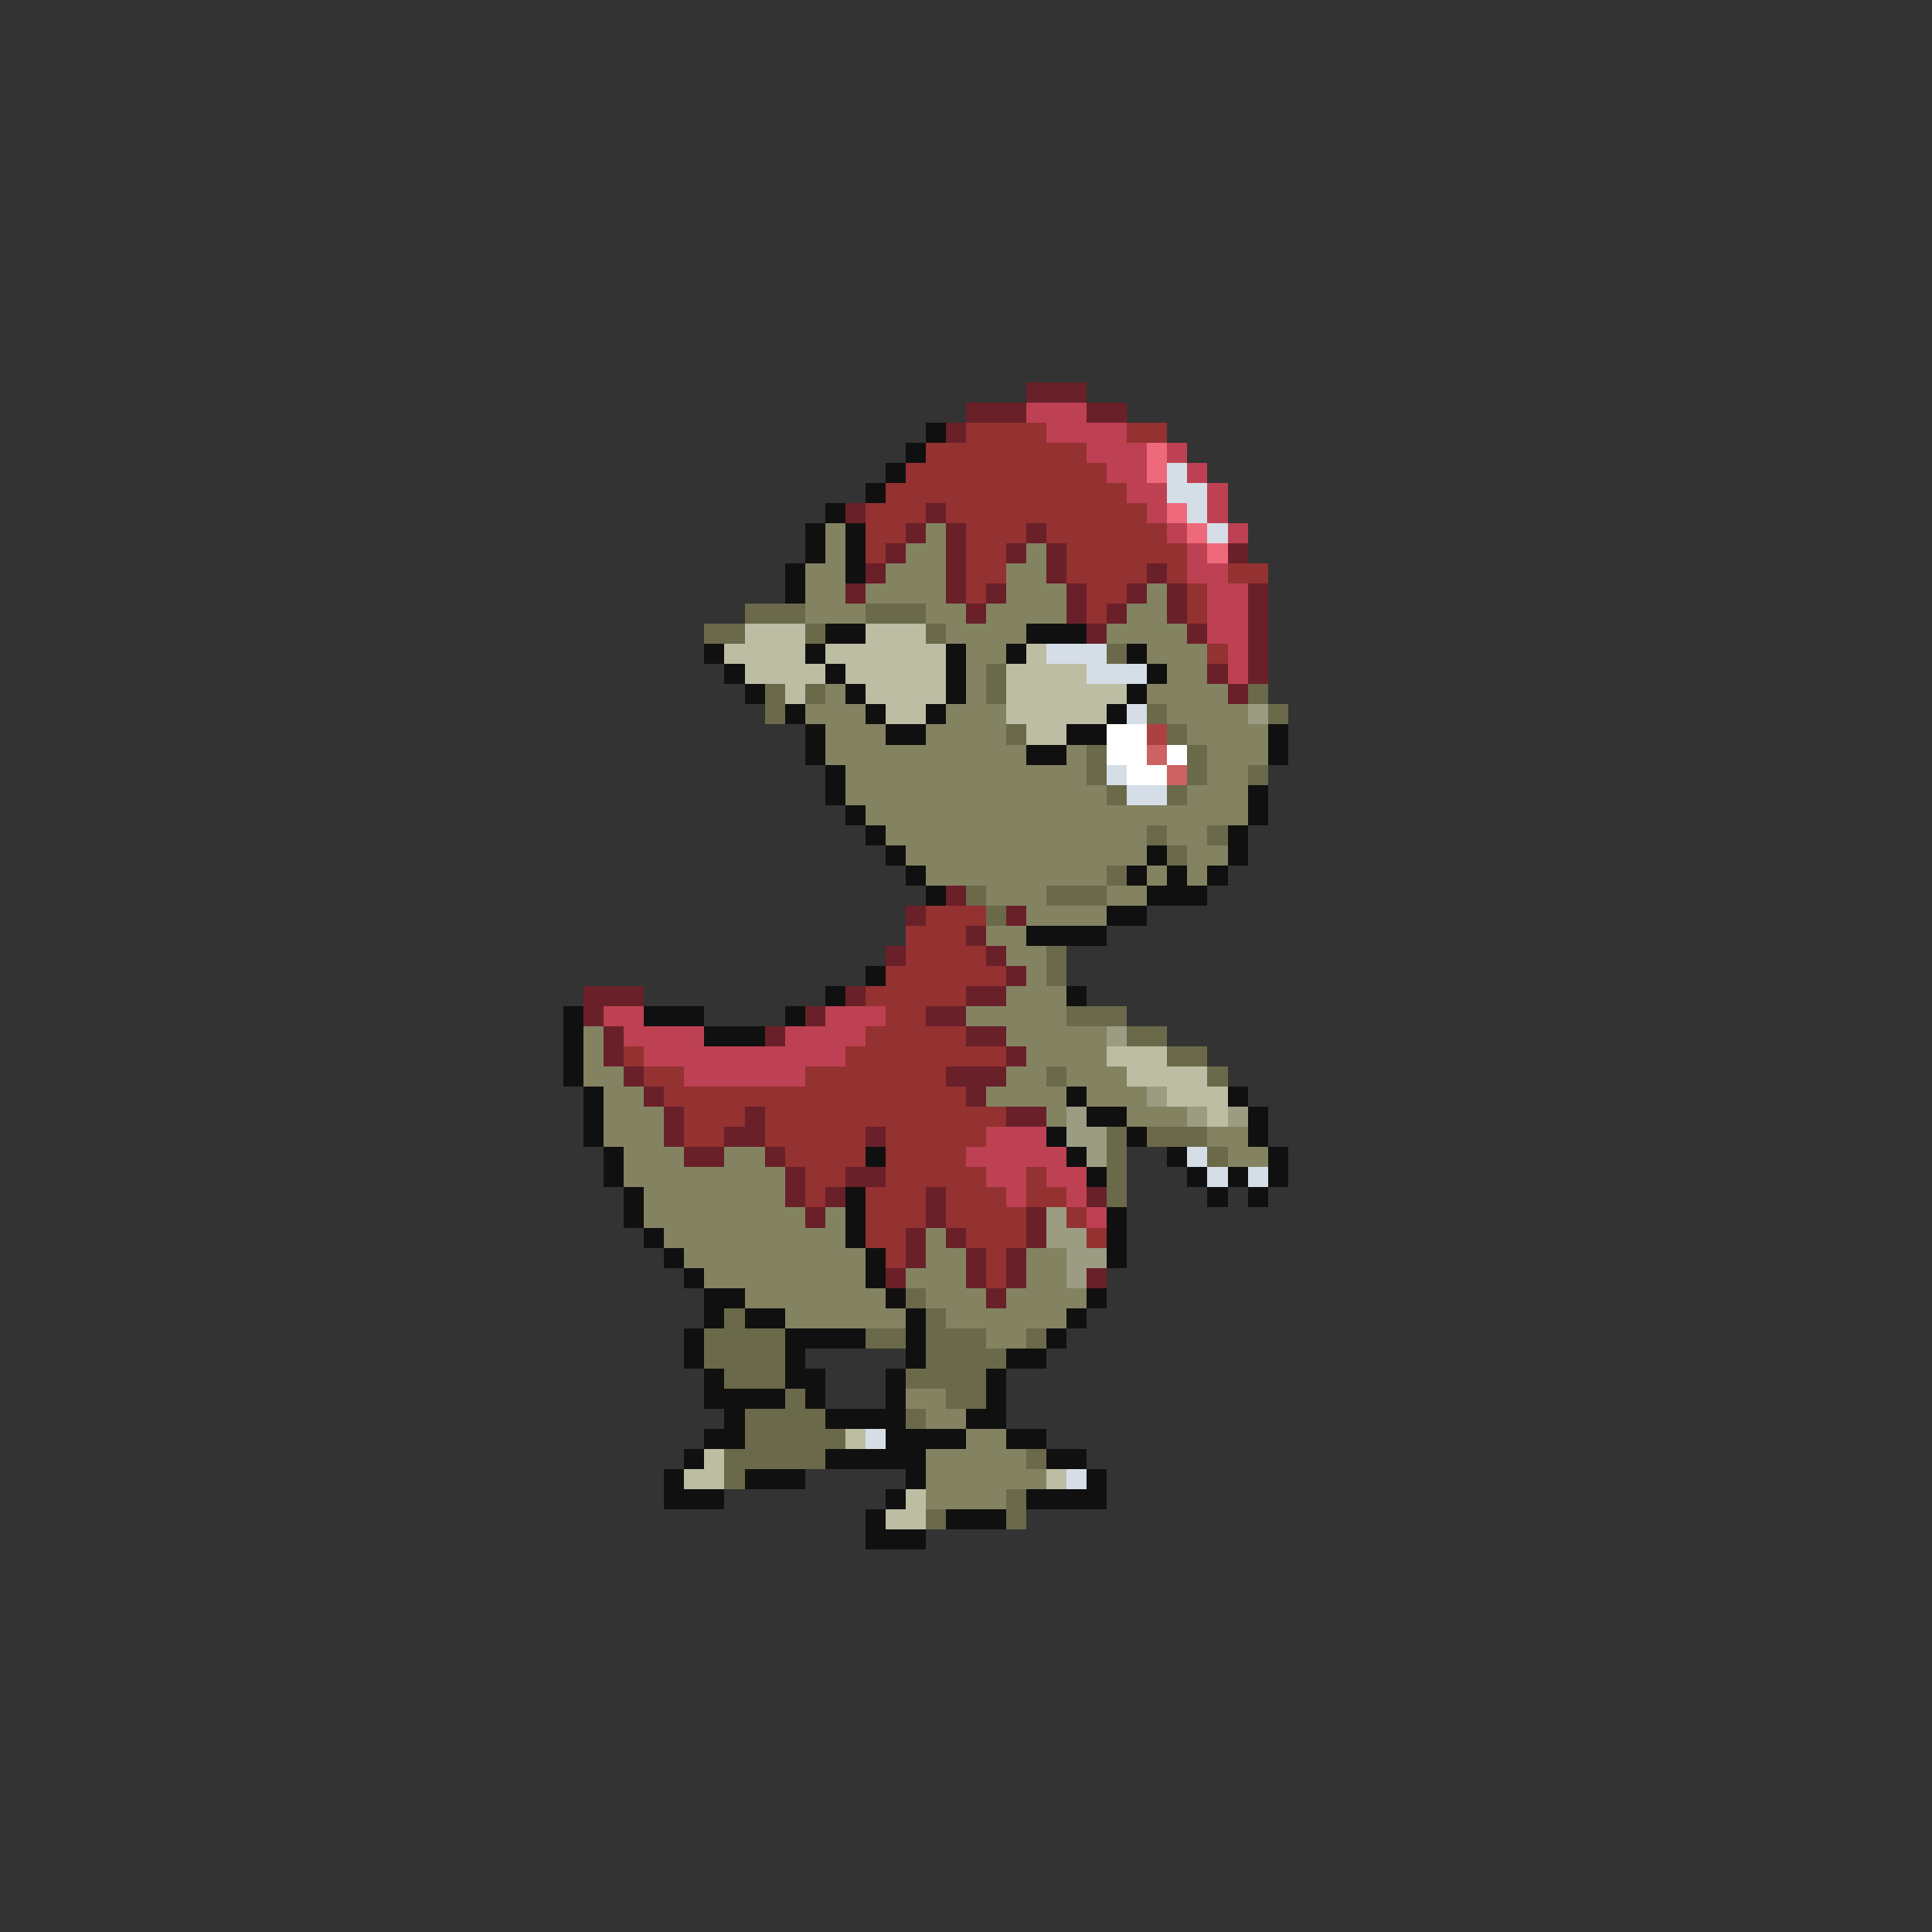 <svg xmlns="http://www.w3.org/2000/svg" viewBox="0 -0.5 96 96" shape-rendering="crispEdges">
<rect x="0" y="-0.5" width="96" height="96" fill="#333333" stroke="none"/>
<path stroke="#6a2029" d="M51 19h3M48 20h3M54 20h2M47 21h1M42 25h1M46 25h1M45 26h1M47 26h1M51 26h1M44 27h1M47 27h1M50 27h1M52 27h1M61 27h1M43 28h1M47 28h1M52 28h1M57 28h1M42 29h1M47 29h1M49 29h1M53 29h1M56 29h1M58 29h1M62 29h1M48 30h1M53 30h1M55 30h1M58 30h1M62 30h1M54 31h1M59 31h1M62 31h1M62 32h1M60 33h1M62 33h1M61 34h1M47 44h1M45 45h1M50 45h1M48 46h1M44 47h1M49 47h1M50 48h1M29 49h3M42 49h1M48 49h2M29 50h1M40 50h1M46 50h2M30 51h1M38 51h1M48 51h2M30 52h1M50 52h1M31 53h1M47 53h3M32 54h1M48 54h1M33 55h1M37 55h1M50 55h2M33 56h1M36 56h2M43 56h1M34 57h2M38 57h1M39 58h1M42 58h2M39 59h1M41 59h1M46 59h1M54 59h1M40 60h1M46 60h1M51 60h1M45 61h1M47 61h1M51 61h1M45 62h1M48 62h1M50 62h1M44 63h1M48 63h1M50 63h1M54 63h1M49 64h1" />
<path stroke="#bd4152" d="M51 20h3M52 21h4M54 22h3M58 22h1M55 23h2M59 23h1M56 24h2M60 24h1M57 25h1M60 25h1M58 26h1M61 26h1M59 27h1M59 28h2M60 29h2M60 30h2M60 31h2M61 32h1M61 33h1M30 50h2M41 50h3M31 51h4M39 51h4M32 52h10M34 53h6M49 56h3M48 57h5M49 58h2M52 58h2M50 59h1M53 59h1M54 60h1" />
<path stroke="#101010" d="M46 21h1M45 22h1M44 23h1M43 24h1M41 25h1M40 26h1M42 26h1M40 27h1M42 27h1M39 28h1M42 28h1M39 29h1M41 31h2M51 31h3M35 32h1M40 32h1M47 32h1M50 32h1M56 32h1M36 33h1M41 33h1M47 33h1M57 33h1M37 34h1M42 34h1M47 34h1M56 34h1M39 35h1M43 35h1M46 35h1M55 35h1M40 36h1M44 36h2M53 36h2M63 36h1M40 37h1M51 37h2M63 37h1M41 38h1M41 39h1M62 39h1M42 40h1M62 40h1M43 41h1M61 41h1M44 42h1M57 42h1M61 42h1M45 43h1M56 43h1M58 43h1M60 43h1M46 44h1M57 44h3M55 45h2M51 46h4M43 48h1M41 49h1M53 49h1M28 50h1M32 50h3M39 50h1M28 51h1M35 51h3M28 52h1M28 53h1M29 54h1M53 54h1M61 54h1M29 55h1M54 55h2M62 55h1M29 56h1M52 56h1M56 56h1M62 56h1M30 57h1M43 57h1M53 57h1M58 57h1M63 57h1M30 58h1M54 58h1M59 58h1M61 58h1M63 58h1M31 59h1M42 59h1M60 59h1M62 59h1M31 60h1M42 60h1M55 60h1M32 61h1M42 61h1M55 61h1M33 62h1M43 62h1M55 62h1M34 63h1M43 63h1M35 64h2M44 64h1M54 64h1M35 65h1M37 65h2M45 65h1M53 65h1M34 66h1M39 66h4M45 66h1M52 66h1M34 67h1M39 67h1M45 67h1M50 67h2M35 68h1M39 68h2M44 68h1M49 68h1M35 69h4M40 69h1M44 69h1M49 69h1M36 70h1M41 70h4M48 70h2M35 71h2M44 71h4M50 71h2M34 72h1M41 72h5M52 72h2M33 73h1M37 73h3M45 73h1M54 73h1M33 74h3M44 74h1M51 74h4M43 75h1M47 75h3M43 76h3" />
<path stroke="#943131" d="M48 21h4M56 21h2M46 22h8M45 23h10M44 24h12M43 25h3M47 25h10M43 26h2M48 26h3M52 26h6M43 27h1M48 27h2M53 27h6M48 28h2M53 28h4M58 28h1M61 28h2M48 29h1M54 29h2M59 29h1M54 30h1M59 30h1M60 32h1M46 45h3M45 46h3M45 47h4M44 48h6M43 49h5M44 50h2M43 51h5M31 52h1M42 52h8M32 53h2M40 53h7M33 54h15M34 55h3M38 55h12M34 56h2M38 56h5M44 56h5M39 57h4M44 57h4M40 58h2M44 58h5M51 58h1M40 59h1M43 59h3M47 59h3M51 59h2M43 60h3M47 60h4M53 60h1M43 61h2M48 61h3M54 61h1M44 62h1M49 62h1M49 63h1" />
<path stroke="#ee6a7b" d="M57 22h1M57 23h1M58 25h1M59 26h1M60 27h1" />
<path stroke="#d5dee6" d="M58 23h1M58 24h2M59 25h1M60 26h1M52 32h3M54 33h3M56 35h1M55 38h1M56 39h2M59 57h1M60 58h1M62 58h1M43 71h1M53 73h1" />
<path stroke="#838362" d="M41 26h1M46 26h1M41 27h1M45 27h2M51 27h1M40 28h2M44 28h3M50 28h2M40 29h2M43 29h4M50 29h3M57 29h1M40 30h3M46 30h2M49 30h4M56 30h2M47 31h4M55 31h4M48 32h2M57 32h3M48 33h1M58 33h2M41 34h1M48 34h1M57 34h4M40 35h3M47 35h3M58 35h4M41 36h3M46 36h4M59 36h4M41 37h10M53 37h1M60 37h3M42 38h12M60 38h2M42 39h13M59 39h3M43 40h19M44 41h13M58 41h2M45 42h12M59 42h2M46 43h9M57 43h1M59 43h1M49 44h3M55 44h2M51 45h4M49 46h2M50 47h2M51 48h1M50 49h3M48 50h5M29 51h1M50 51h5M29 52h1M51 52h4M29 53h2M50 53h2M53 53h3M30 54h2M49 54h4M54 54h3M30 55h3M52 55h1M56 55h3M30 56h3M60 56h2M31 57h3M36 57h2M61 57h2M31 58h8M32 59h7M32 60h8M41 60h1M33 61h9M46 61h1M34 62h9M46 62h2M51 62h2M35 63h8M45 63h3M51 63h2M37 64h7M46 64h3M50 64h4M39 65h6M47 65h6M49 66h2M45 69h2M46 70h2M48 71h2M46 72h5M46 73h6M46 74h4" />
<path stroke="#6a6a4a" d="M37 30h3M43 30h3M35 31h2M40 31h1M46 31h1M55 32h1M49 33h1M38 34h1M40 34h1M49 34h1M62 34h1M38 35h1M57 35h1M63 35h1M50 36h1M58 36h1M54 37h1M59 37h1M54 38h1M59 38h1M62 38h1M55 39h1M58 39h1M57 41h1M60 41h1M58 42h1M55 43h1M48 44h1M52 44h3M49 45h1M52 47h1M52 48h1M53 50h3M56 51h2M58 52h2M52 53h1M60 53h1M55 56h1M57 56h3M55 57h1M60 57h1M55 58h1M55 59h1M45 64h1M36 65h1M46 65h1M35 66h4M43 66h2M46 66h3M51 66h1M35 67h4M46 67h4M36 68h3M45 68h4M39 69h1M47 69h2M37 70h4M45 70h1M37 71h5M36 72h5M51 72h1M36 73h1M50 74h1M46 75h1M50 75h1" />
<path stroke="#bdbda4" d="M37 31h3M43 31h3M36 32h4M41 32h6M51 32h1M37 33h4M42 33h5M50 33h4M39 34h1M43 34h4M50 34h6M44 35h2M50 35h5M51 36h2M55 52h3M56 53h4M58 54h3M60 55h1M42 71h1M35 72h1M34 73h2M52 73h1M45 74h1M44 75h2" />
<path stroke="#9c9c83" d="M62 35h1M55 51h1M57 54h1M53 55h1M59 55h1M61 55h1M53 56h2M54 57h1M52 60h1M52 61h2M53 62h2M53 63h1" />
<path stroke="#ffffff" d="M55 36h2M55 37h2M58 37h1M56 38h2" />
<path stroke="#ac4141" d="M57 36h1" />
<path stroke="#cd6262" d="M57 37h1M58 38h1" />
</svg>